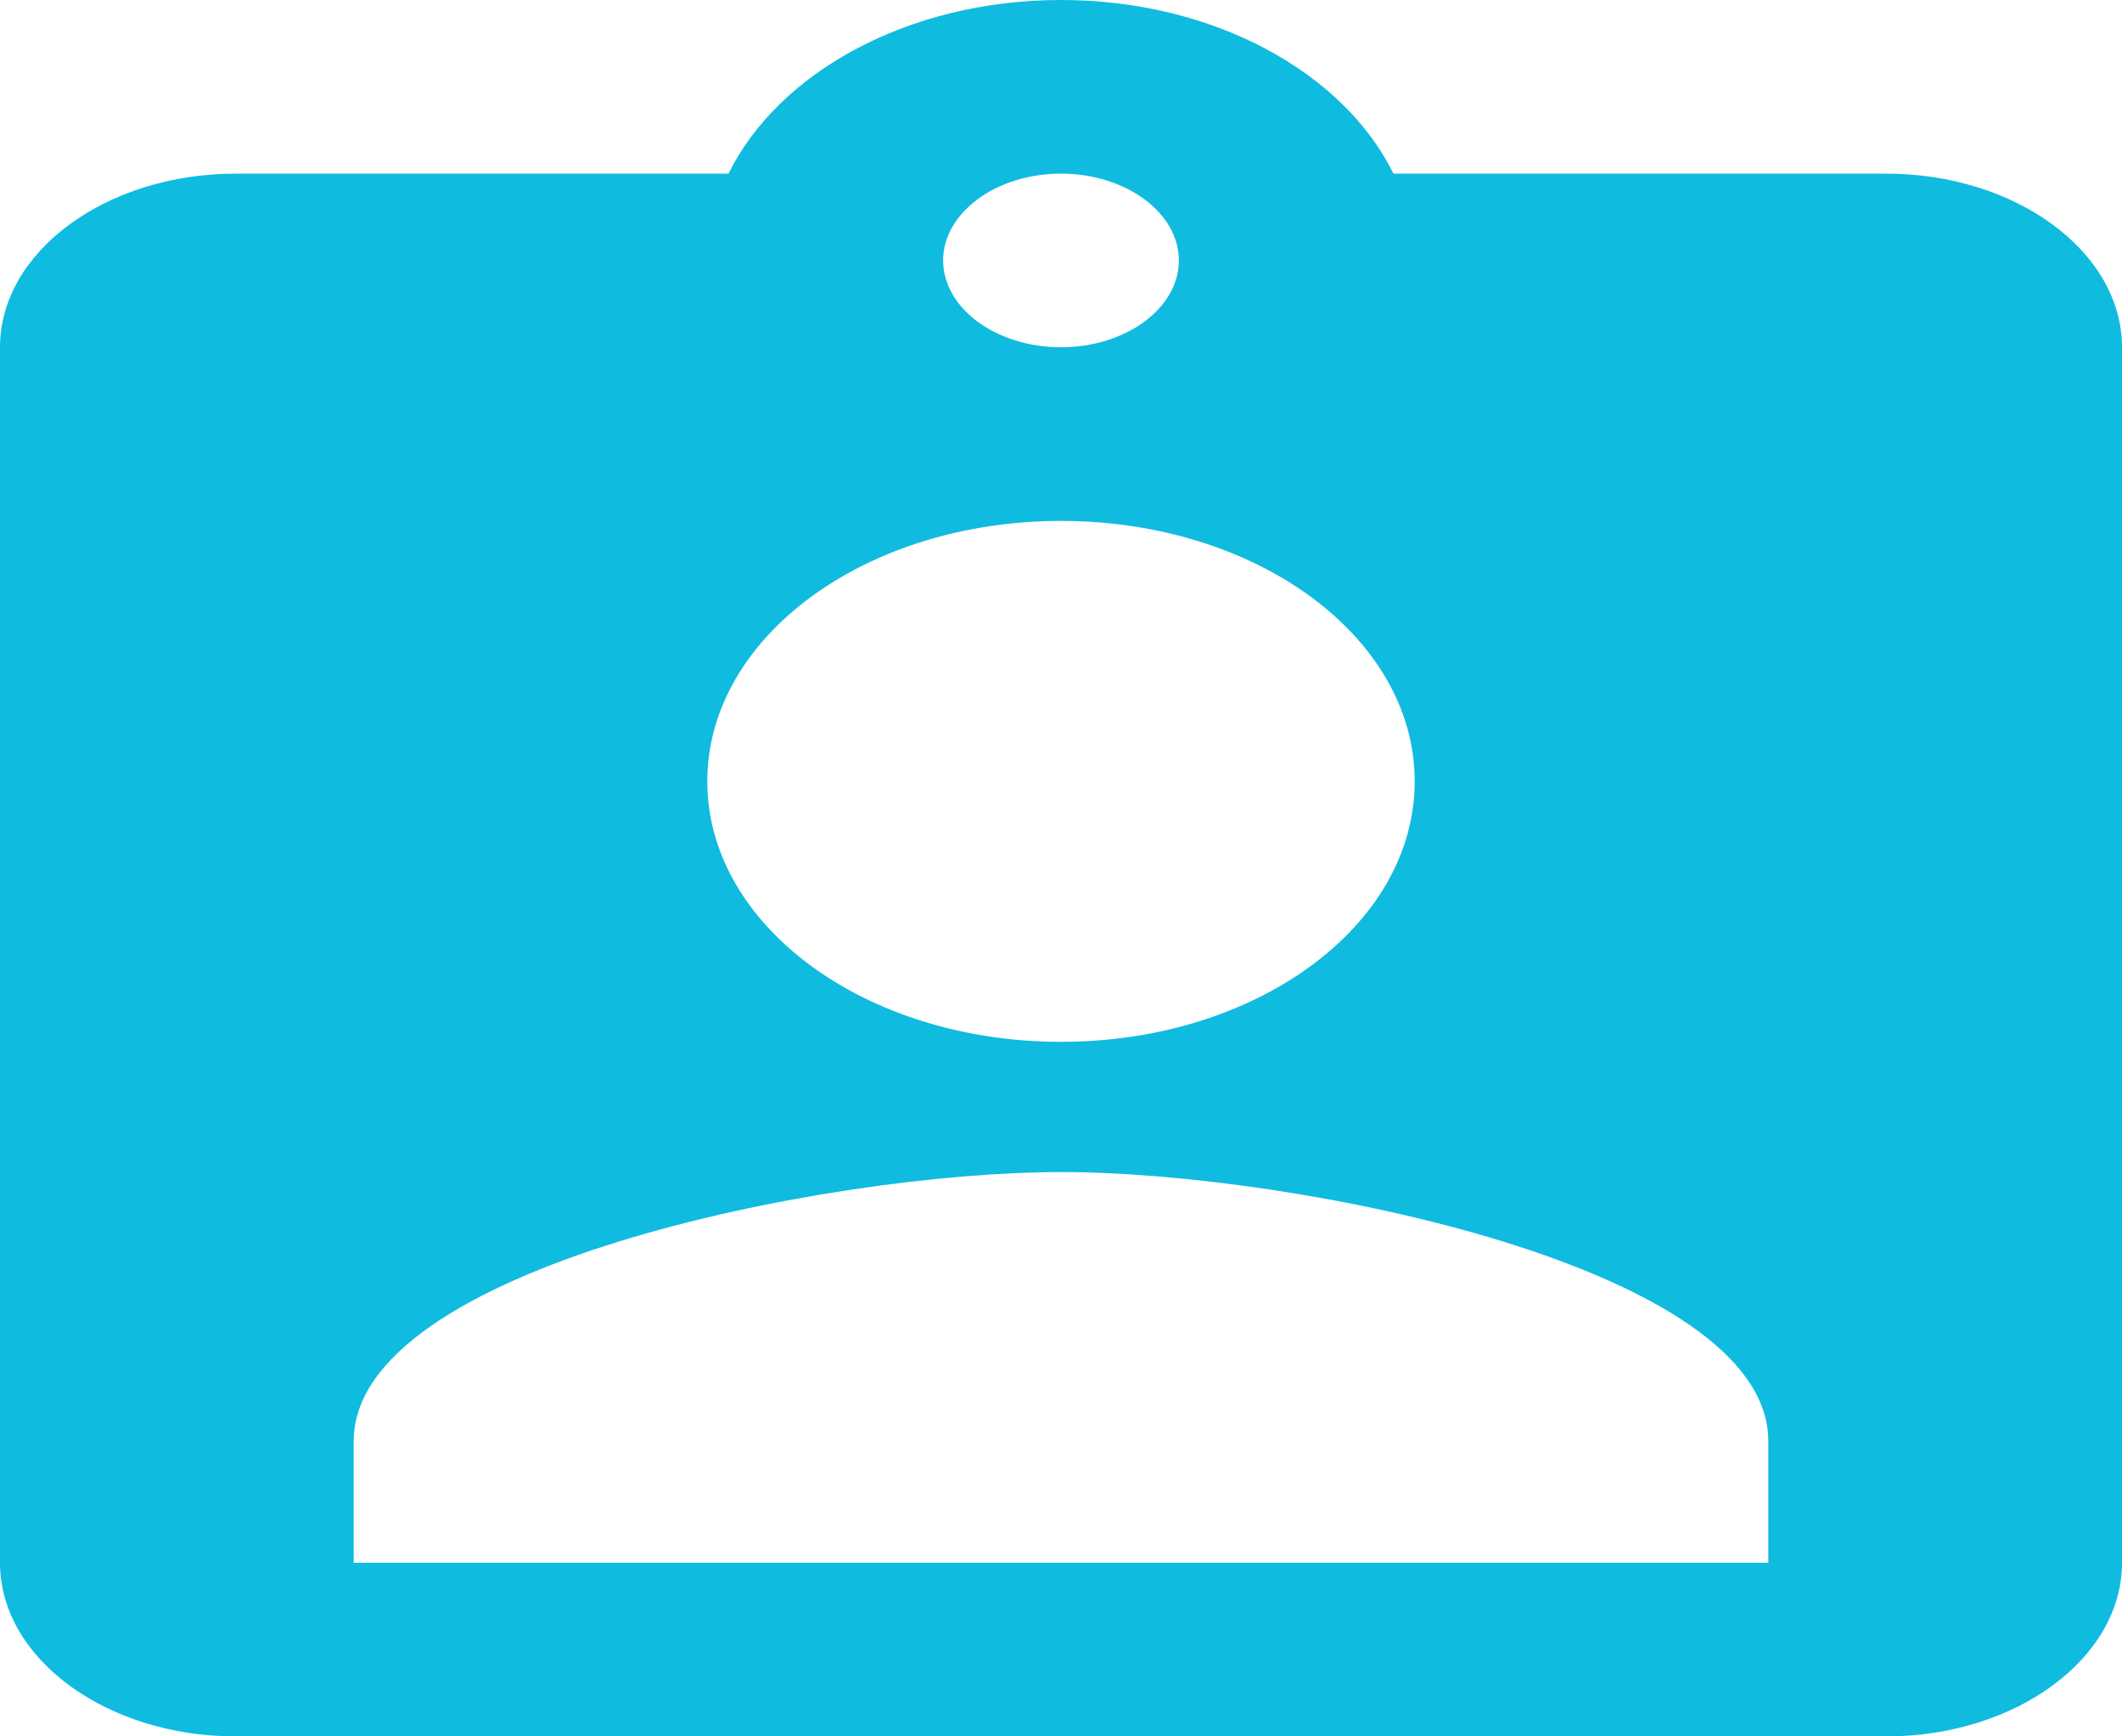 <svg width="22" height="18" viewBox="0 0 22 18" fill="none" xmlns="http://www.w3.org/2000/svg">
<path d="M19.556 1.8H14.447C13.933 0.756 12.589 0 11 0C9.411 0 8.067 0.756 7.553 1.8H2.444C1.1 1.8 0 2.61 0 3.6V16.2C0 17.19 1.1 18 2.444 18H19.556C20.9 18 22 17.19 22 16.2V3.6C22 2.61 20.9 1.8 19.556 1.8ZM11 1.8C11.672 1.8 12.222 2.205 12.222 2.7C12.222 3.195 11.672 3.6 11 3.6C10.328 3.6 9.778 3.195 9.778 2.7C9.778 2.205 10.328 1.8 11 1.8ZM11 5.4C13.029 5.4 14.667 6.606 14.667 8.1C14.667 9.594 13.029 10.8 11 10.8C8.971 10.8 7.333 9.594 7.333 8.1C7.333 6.606 8.971 5.4 11 5.4ZM18.333 16.2H3.667V14.94C3.667 13.14 8.556 12.15 11 12.15C13.444 12.15 18.333 13.14 18.333 14.94V16.2Z" fill="#10BBE0"/>
</svg>
